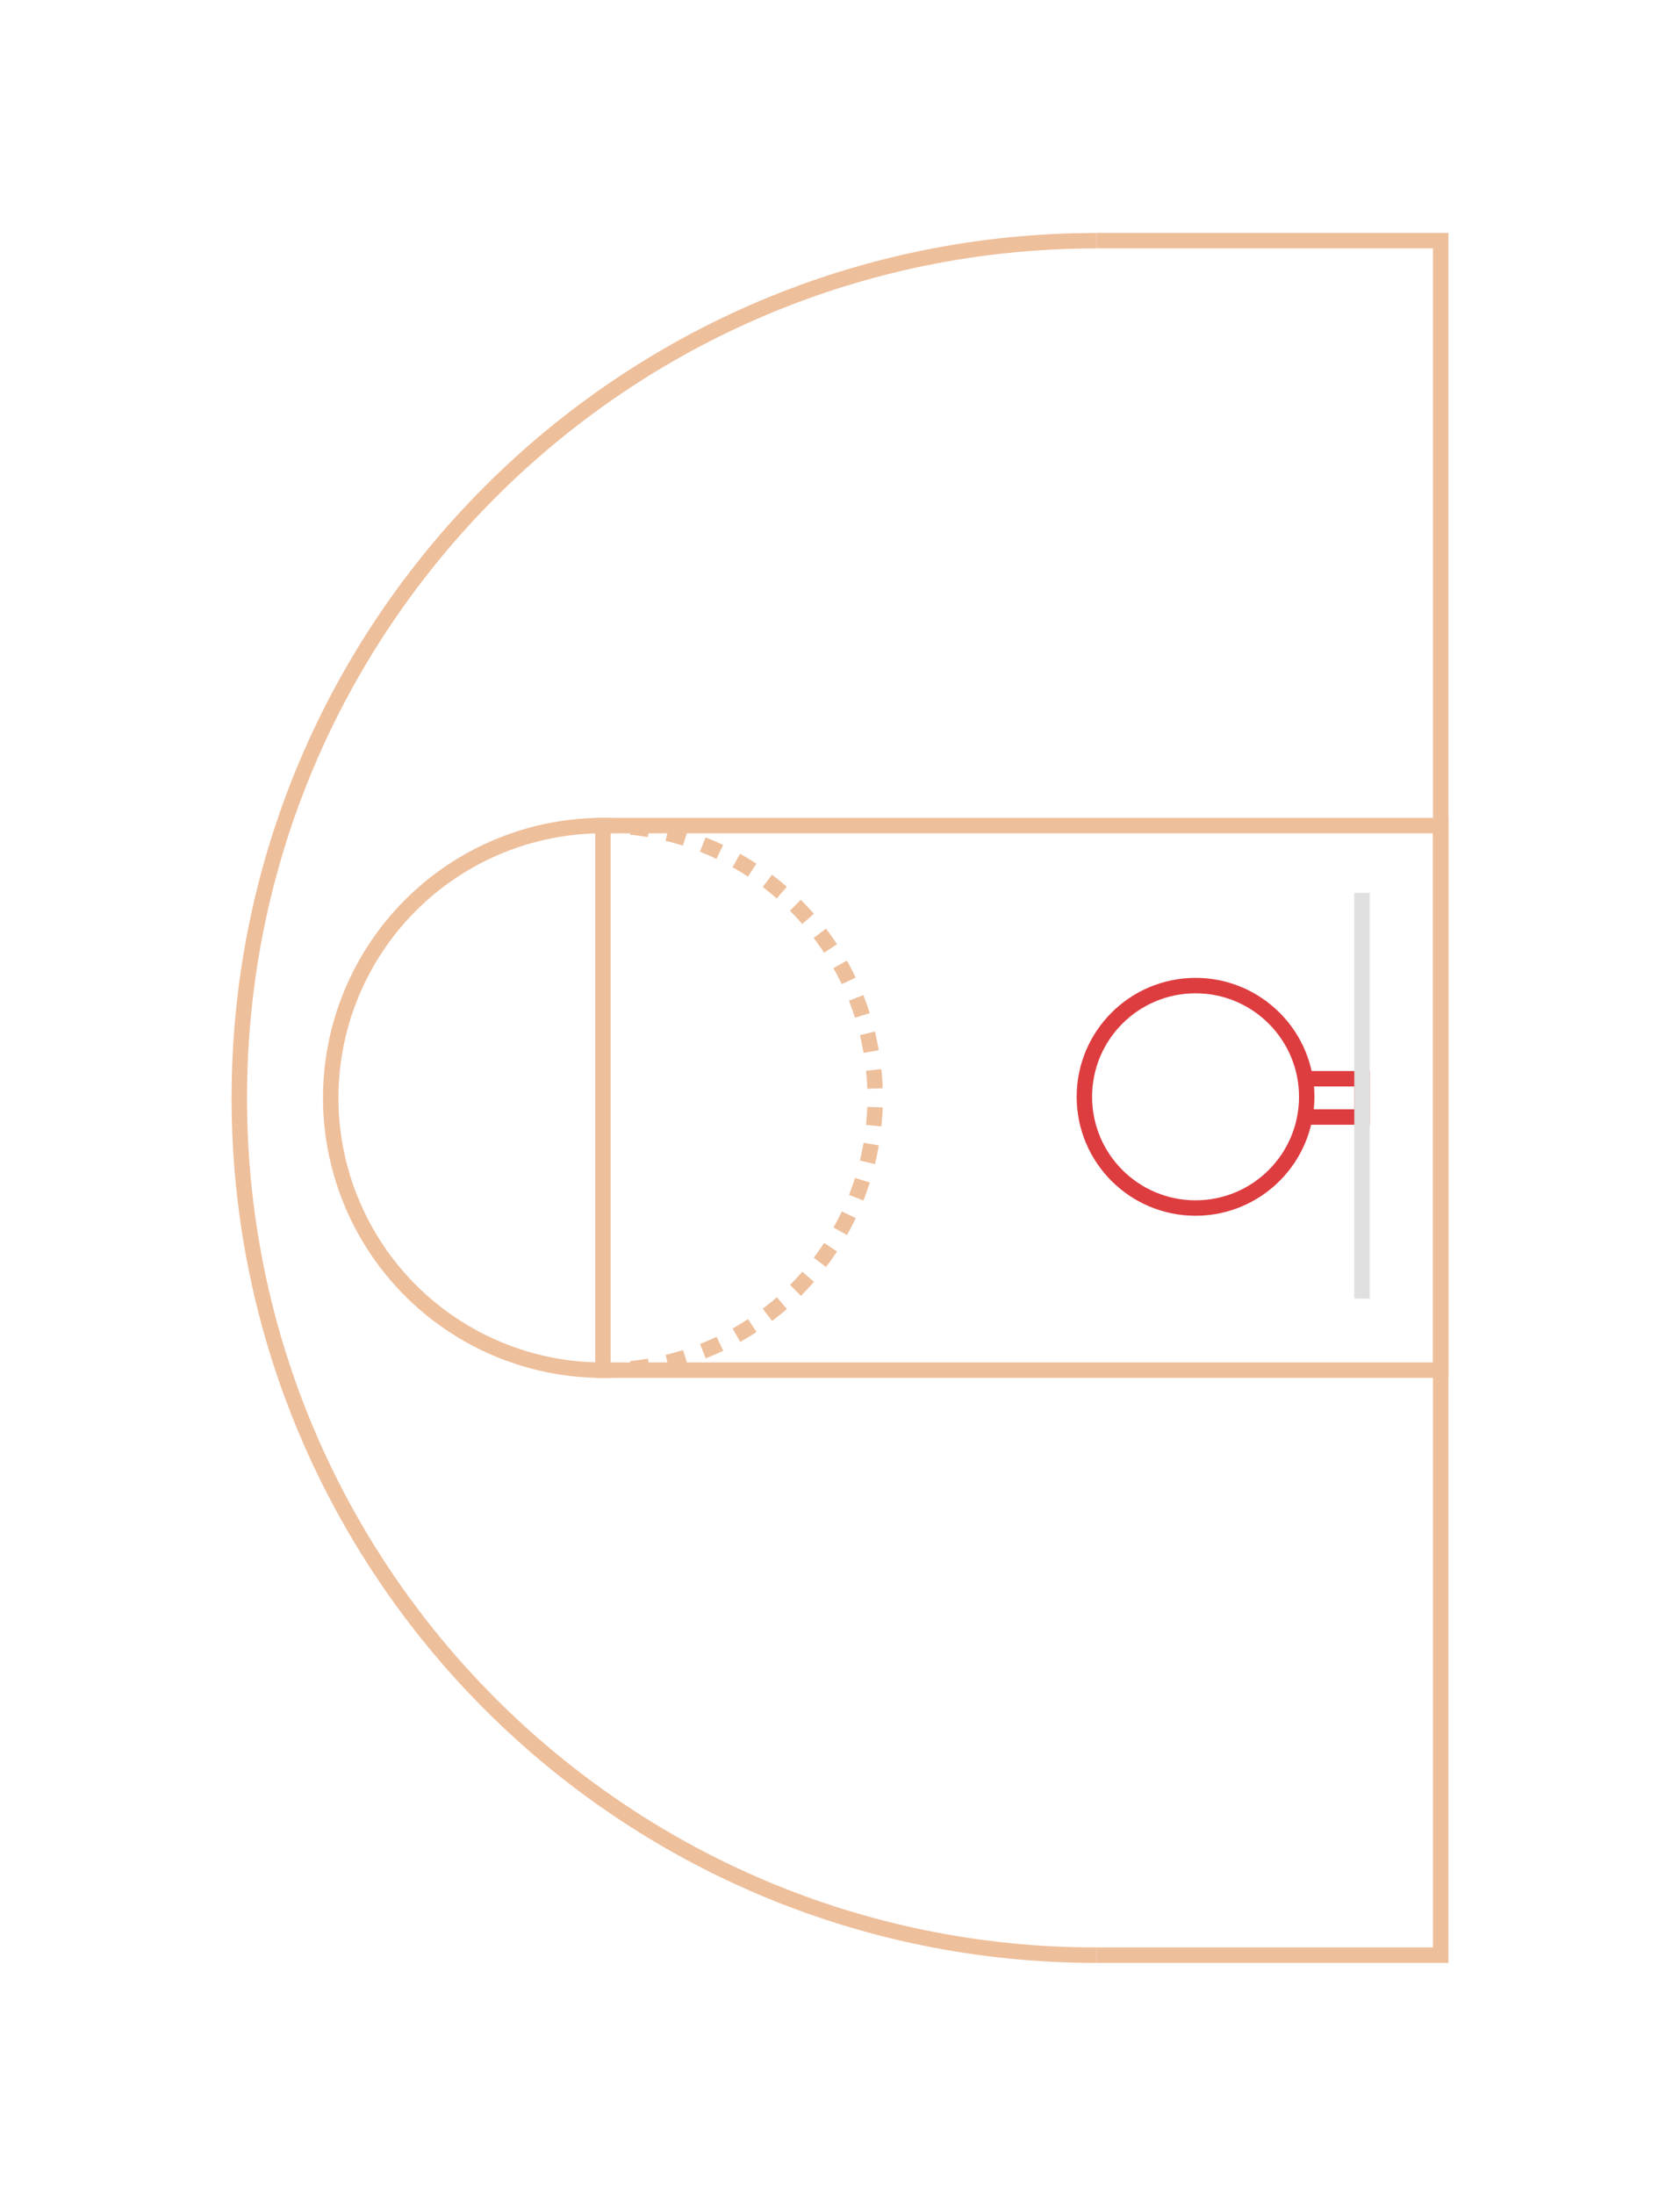<svg id="Layer_2" data-name="Layer 2" xmlns="http://www.w3.org/2000/svg" viewBox="0 0 1088.15 1421.12"><defs><style>.cls-1,.cls-2,.cls-3,.cls-4{fill:none;stroke-miterlimit:10;stroke-width:10px;}.cls-1,.cls-3{stroke:#eebf9b;}.cls-2{stroke:#de3d40;}.cls-3{stroke-dasharray:12.04 12.04;}.cls-4{stroke:#e0e0e0;}</style></defs><path class="cls-1" d="M710,1265.85c-306.54,0-555-248.5-555-555s248.5-555,555-555"/><circle class="cls-2" cx="774.37" cy="710.12" r="72.01"/><polyline class="cls-2" points="845.01 698.42 882.19 698.42 882.19 723.21 844.66 723.21"/><rect class="cls-1" x="485.54" y="439.49" width="352.58" height="542.64" transform="translate(1372.65 48.98) rotate(90)"/><polyline class="cls-1" points="710.04 155.78 933.15 155.78 933.15 1265.85 710.04 1265.85"/><path class="cls-1" d="M390.51,887.1a176.29,176.29,0,1,1,0-352.58"/><path class="cls-1" d="M390.51,534.52c2,0,4,0,6,.1"/><path class="cls-3" d="M408.53,535.43a176.3,176.3,0,0,1-6,351.27"/><path class="cls-1" d="M396.51,887q-3,.11-6,.1"/><line class="cls-4" x1="882.19" y1="578.09" x2="882.19" y2="840.78"/></svg>